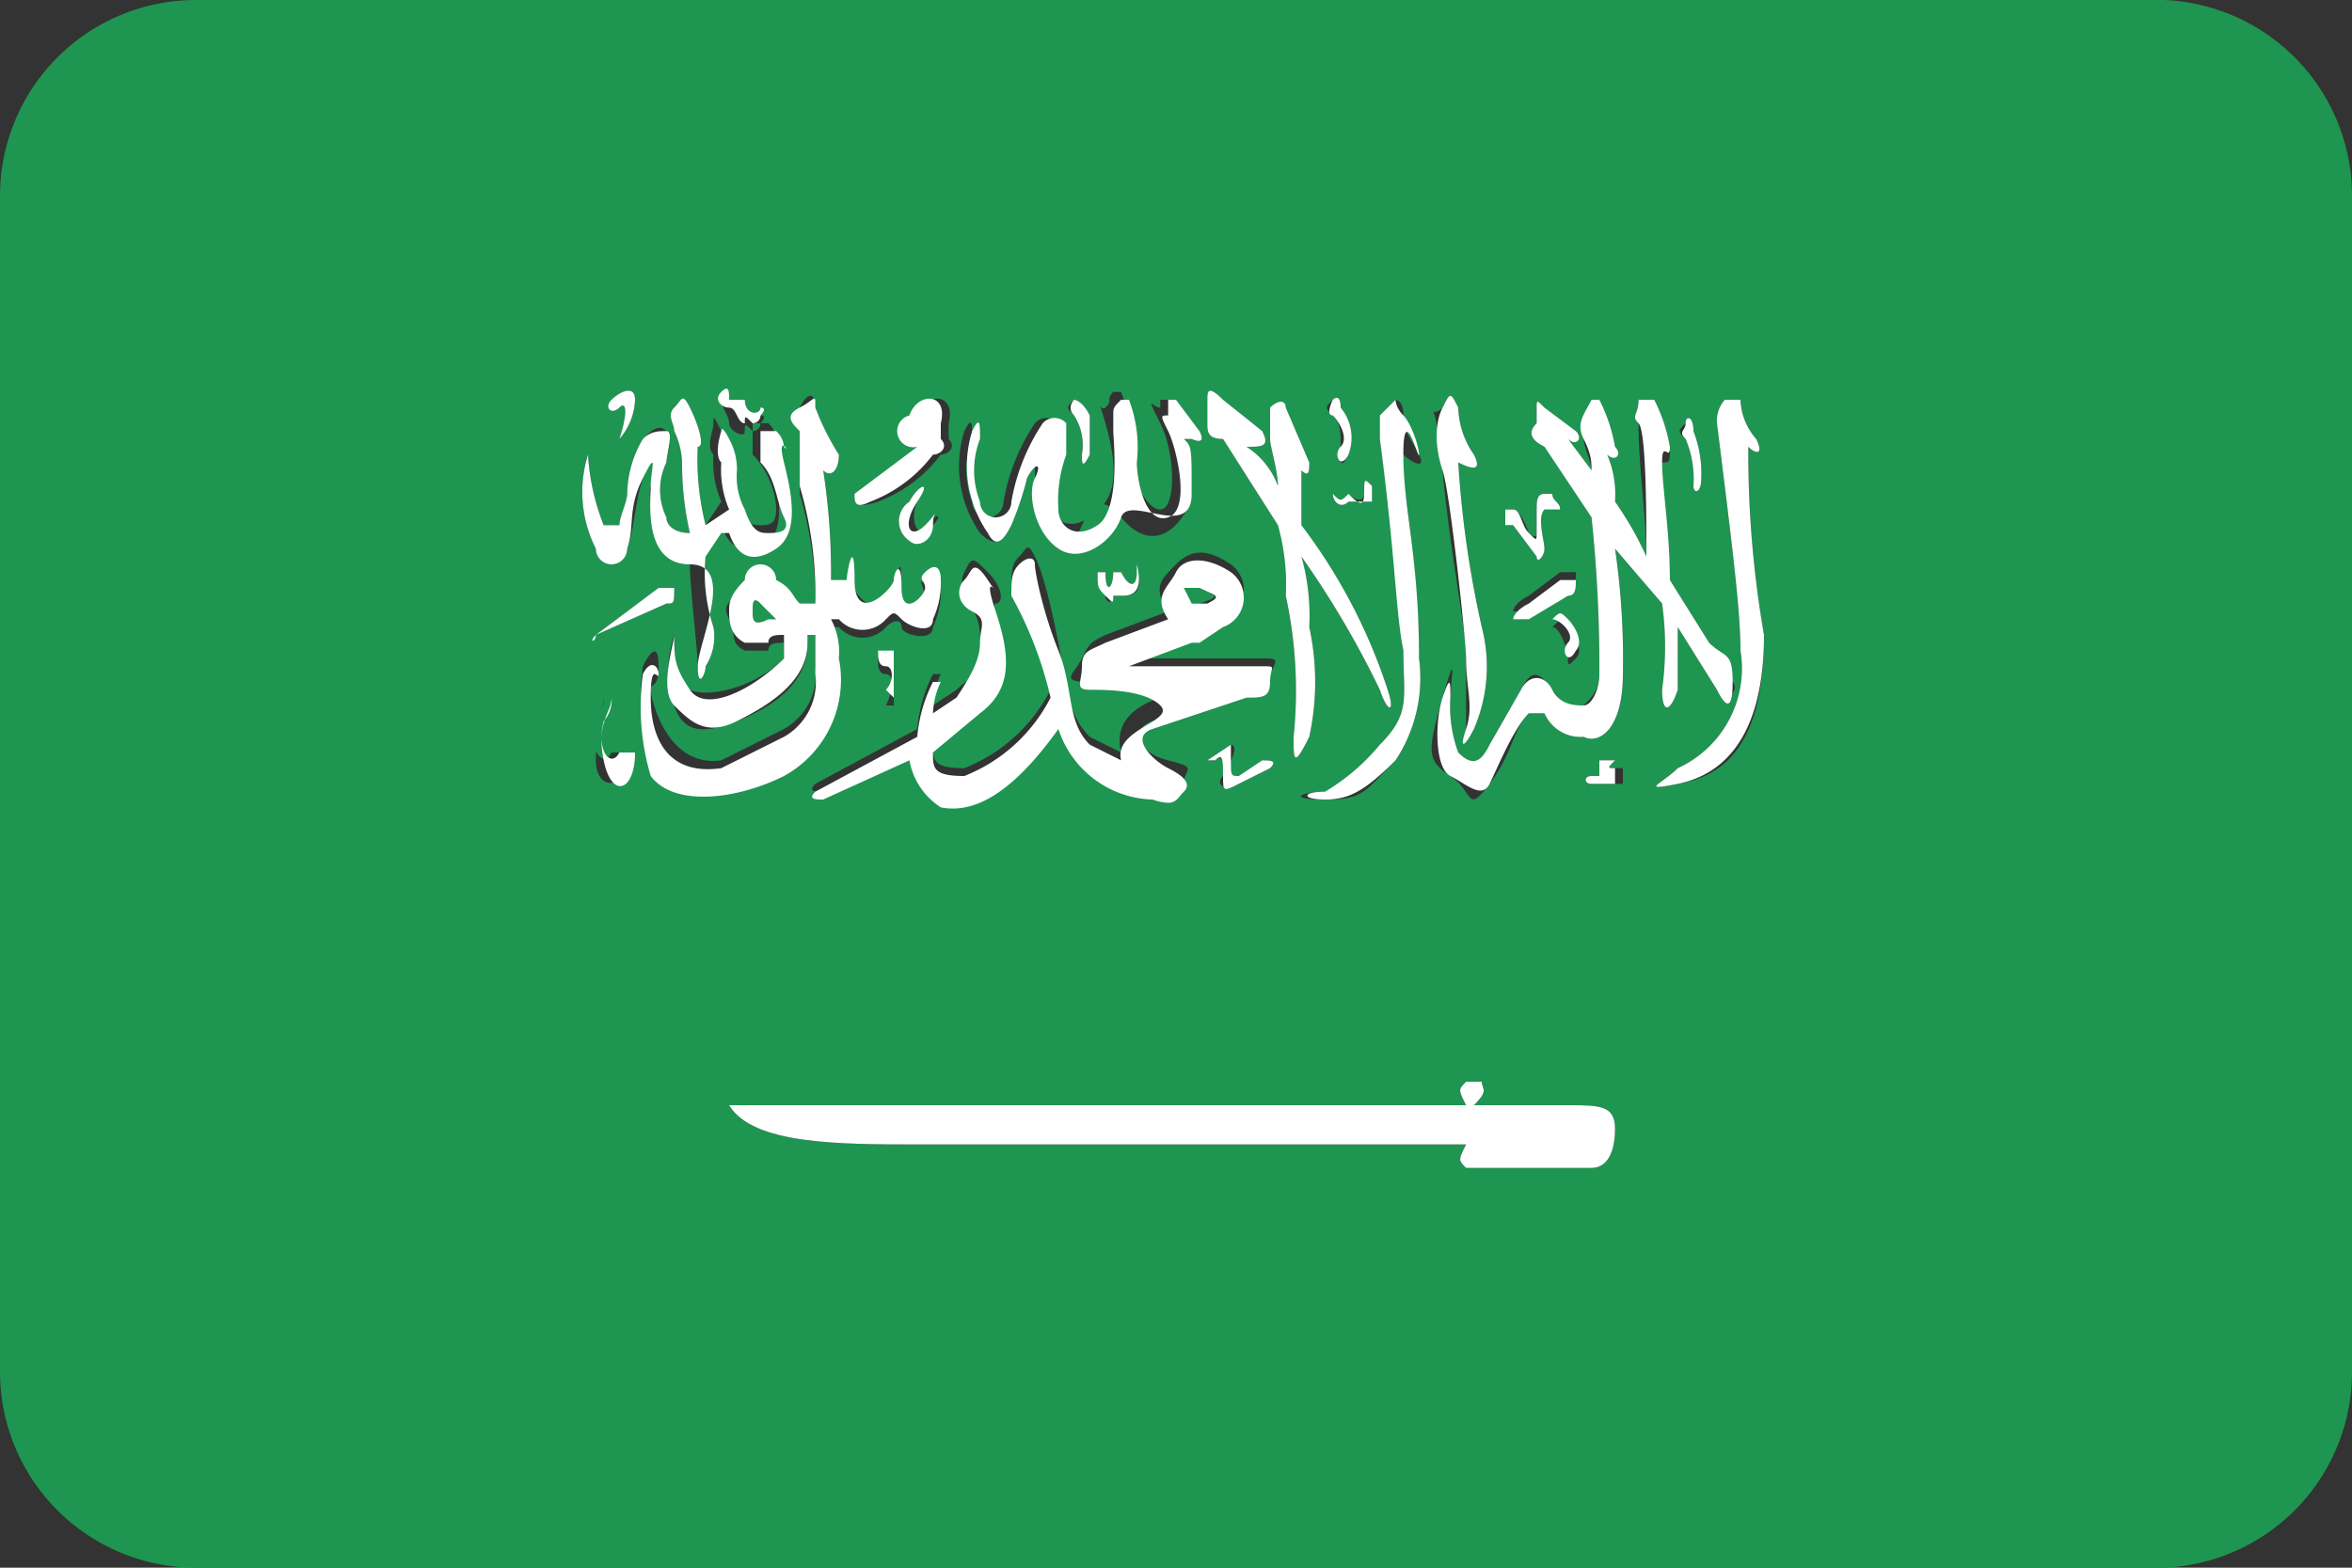 <svg xmlns="http://www.w3.org/2000/svg" viewBox="0 0 30 20"><rect x="0" y="0" width="30" height="20" fill="#333333" stroke="none"/><defs><style>.cls-1{fill:#1e9551;}.cls-2{fill:#fff;}</style></defs><title>sa</title><g id="Layer_48" data-name="Layer 48"><path class="cls-1" d="M15.3,7.5h-.2v.2h.2C15.6,7.6,15.5,7.6,15.3,7.5Z"/><path class="cls-1" d="M27.4,0H2.5A2.5,2.5,0,0,0,0,2.5v15A2.5,2.5,0,0,0,2.5,20H27.4A2.5,2.5,0,0,0,30,17.5V2.5A2.5,2.5,0,0,0,27.4,0ZM21.5,5.4c0-.1.1-.1.1.1a1.5,1.5,0,0,1,.1.6c0,.2-.1.2-.1.1a1.3,1.3,0,0,0-.1-.6C21.4,5.5,21.4,5.5,21.5,5.4ZM19.2,6.5h.1c.1,0,.2.3.2.3s.1.1.1,0V6.5c0-.1,0-.2.1-.2h.1c0,.1.1.1.1.2h-.2c-.1.1,0,.4,0,.5s-.1.2-.1.1l-.3-.4h-.1ZM19.8,8h0c.1-.1.1-.1.2,0s.2.3.1.4-.1.1-.1,0S19.9,8,19.8,8Zm.2-.5-.5.3h-.2s0-.1.2-.2l.4-.3h.2C20.1,7.4,20.1,7.5,20,7.5ZM18.4,5.2c.1-.2.1-.2.2,0a1.1,1.1,0,0,0,.2.6c.1.2,0,.2-.2.1h0A13.3,13.3,0,0,0,18.9,8a2,2,0,0,1-.1,1.3c-.1.2-.1.1-.1,0s0-.5,0-.9-.2-1.3-.3-2.4S18.2,5.4,18.4,5.2Zm-.8.1.2-.2s.1,0,.1.2.1.3.2.5-.1.1-.2,0,.2,1.3.2,2.6a1.9,1.9,0,0,1-.3,1.3c-.4.4-.4.5-.9.5s-.3-.1,0-.1a2.7,2.7,0,0,0,.7-.6c.4-.4.3-.6.3-1.2s-.1-1.2-.3-2.7Zm-.2,1c0-.2,0-.2.1-.1v.2h-.3c-.1.1-.2,0-.2-.1h0c.1.1.1.1.2,0h0C17.3,6.4,17.4,6.4,17.4,6.3ZM17,5.1s.1-.1.1.1a.6.6,0,0,1,.1.6c-.1.2-.1.1-.1-.1s0-.3-.1-.4S16.9,5.2,17,5.1Zm-1.4,0,.5.4c.1.2,0,.2-.2.2a1,1,0,0,1,.4.5c0-.2-.1-.5-.1-.6V5.2c.1-.1.2-.1.2,0l.3.7c0,.1,0,.2-.1.1v.7a7.1,7.1,0,0,1,1.1,2.1c.1.3,0,.3-.1,0a11.9,11.9,0,0,0-1-1.7,2.8,2.8,0,0,1,.1.9,3.3,3.3,0,0,1,0,1.4c-.2.4-.2.3-.2,0a5.7,5.7,0,0,0-.1-1.8,2.8,2.8,0,0,0-.1-.9l-.7-1.1c-.2,0-.2-.1-.2-.2V5.1C15.4,5,15.4,4.9,15.6,5.1Zm-1.9,0s.1,0,.2.2v.5c-.1.2-.1.1-.1,0a.7.7,0,0,0-.1-.5C13.6,5.2,13.6,5.2,13.7,5.1Zm-1.4.4c.1-.2.1-.1.1.1a1.1,1.1,0,0,0,0,.8.2.2,0,0,0,.4,0,2.6,2.6,0,0,1,.4-1,.2.2,0,0,1,.3,0v.3a1.7,1.7,0,0,0-.1.7c0,.2.2.4.5.2s.4-.5.2-1.2-.1-.1,0-.2,0-.1.1-.2h.1a1.7,1.7,0,0,1,.1.8c0,.2.2.7.4.7s.2-.7,0-1.1-.1-.2,0-.2V5.1H15l.3.4c.1.2-.1.1-.1.1h-.1c.1.1.1.5.1.7s-.4.9-.9.3-.5.6-.8.4-.3-.6-.3-.9,0-.2-.1,0a3.9,3.9,0,0,1-.2.6c-.1.2-.2.3-.4.1A1.5,1.5,0,0,1,12.3,5.5Zm2,2.1h-.1c0,.1-.1.1-.1,0s-.1-.1-.1-.3h.1c0,.3.1.2.1,0h.1c.1.2.2.2.2,0h0C14.6,7.6,14.4,7.6,14.3,7.6Zm-1.8.5c0-.2-.1-.3-.1-.4s-.2-.2-.1-.4.1-.2.3,0,.2.4.1.4.2,1-.2,1.3l-.6.5c0,.2,0,.3.4.3a2.1,2.1,0,0,0,1.1-1,5,5,0,0,0-.5-1.3c0-.2,0-.3.1-.4s.1-.2.2,0,.2.6.3,1.1.1.9.4,1.2l.4.2c-.1-.4.2-.6.5-.7s-.5-.2-.9-.2-.2-.1-.1-.3.1-.2.3-.3l.8-.3c-.2-.3-.1-.4.1-.6s.4-.2.7,0a.4.4,0,0,1-.1.7l-.3.2h-.1l-.8.3h1.7c.2,0,.2,0,.1.2s-.1.2-.3.2l-1.2.4c-.3.1-.2.4.2.5s.2.1.2.3-.1.2-.4.1a1.3,1.3,0,0,1-1.2-.9c-.5.7-1,1.1-1.5,1a.9.9,0,0,1-.4-.6l-1.1.5c-.1,0-.2,0-.1-.1l1.3-.7a1.9,1.9,0,0,1,.2-.7H12a1,1,0,0,0-.1.4l.3-.2C12.4,8.6,12.8,8.5,12.5,8.1Zm3,1.6h-.1l.3-.2s.1,0,0,.2,0,.2.1.2l.3-.2c.1,0,.2,0,.1.1l-.4.2c-.2.1-.3,0-.2-.1S15.6,9.6,15.5,9.7ZM11.3,8.6c-.1,0-.1-.1-.1-.2h.2v.6h-.1C11.4,8.8,11.4,8.6,11.3,8.6ZM11,6.3l.8-.6a.2.2,0,0,1-.1-.4c.1-.3.5-.3.4.1v.2c.1.1,0,.2-.1.2a1.8,1.8,0,0,1-.8.6C10.9,6.5,10.9,6.4,11,6.3Zm.8.4c.2-.2.2-.1.1,0s-.2.3-.3.2a.3.3,0,0,1,0-.5c.1-.2.2-.2.1,0S11.7,6.9,11.8,6.7ZM9.2,5.1c.1-.1.1,0,.1.1h.2c0,.2.2.2.2.1h0c.1,0,0,.1,0,.1a.1.1,0,0,1-.1.1c-.1-.1-.1-.1-.1,0s-.2,0-.2-.1S9.2,5.2,9.2,5.1Zm-1.4,0c.1-.1.3-.2.3,0a.8.8,0,0,1-.2.5c.1-.3.1-.5,0-.4S7.8,5.2,7.8,5.1Zm-.3.7h0a2.9,2.9,0,0,0,.2.9h.2c0-.1.1-.3.1-.4a1.4,1.4,0,0,1,.2-.7c.1-.1.2-.2.3-.1s0,.3,0,.4a.8.8,0,0,0,0,.7c0,.1.1.2.3.2a3.9,3.9,0,0,1-.1-.9,1,1,0,0,0-.1-.4c0-.1-.1-.2,0-.3s.1-.2.2,0,.2.5.1.5a3.4,3.4,0,0,0,.1,1l.2-.3a1.3,1.3,0,0,1-.1-.6c-.1-.1,0-.3,0-.4s0-.1.1.1a.8.8,0,0,1,.1.4.9.9,0,0,0,.1.5c.1.3.2.3.3.3s.2,0,.2-.2-.1-.5-.3-.7V5.4h.2a.3.3,0,0,1,.1.2c.1.1.1.2,0,.2s.2.9-.1,1.1-.5.1-.6-.2H9.2L9,7.1a2.2,2.2,0,0,0,.1.9.7.7,0,0,1-.1.5c0,.1-.1.2-.1,0s-.1-1-.1-1.3-.6-.6-.5-1,0-.4-.1-.1-.1.6-.2.9a.2.2,0,0,1-.4,0A1.6,1.6,0,0,1,7.5,5.8Zm.1,2.3.8-.6h.2c0,.2,0,.2-.1.2l-.9.4ZM8,9.6c0,.5-.4.5-.4.1s.1-.6.1-.8v0a.4.4,0,0,1-.1.3c-.1.4.1.6.2.4Zm.3.2a3.1,3.1,0,0,1-.1-1.3c.1-.2.2-.3.2,0s-.1.2-.1.3.2,1,.9.9l.8-.4a.8.8,0,0,0,.4-.8V8h-.1v.2c0,.5-.4.8-.9,1s-.7.1-.8-.2-.1-.6,0-.9h0c0,.3,0,.6.2.7s.8,0,1.2-.4V8.2c-.1,0-.2,0-.2.1H9.5c-.2-.1-.1-.2-.2-.4s0-.2.2-.4a.2.2,0,0,1,.4,0c.2.1.2.2.3.3h.2a4.9,4.9,0,0,0-.2-1.5V5.5c-.1-.1-.1-.1,0-.3s.2-.2.2,0a3.3,3.3,0,0,0,.3.6c0,.2-.1.3-.2.2a8.6,8.6,0,0,1,.1,1.5h.2c0-.1.1-.1.1,0s.4.5.5,0,.1-.2.1.1.4.4.3,0-.1-.1,0-.2.2-.1.2.1a1.1,1.1,0,0,1-.1.5c0,.2-.4.1-.4,0s-.1-.1-.2,0a.4.4,0,0,1-.6,0h-.1a.9.9,0,0,1,.1.5A1.4,1.4,0,0,1,10,9.8C9.4,10.1,8.6,10.2,8.3,9.8Zm12,5.1H18.7c-.1-.1-.1-.1,0-.3h-7c-1,0-2.1,0-2.4-.5h9.4c-.1-.2-.1-.2,0-.3h.2c0,.1.1.1-.1.3H20c.4,0,.6,0,.6.3S20.5,14.9,20.3,14.9Zm.4-4.9h-.4c-.1,0-.1-.1,0-.1h.1V9.7h.2c-.1.1-.1.1,0,.1h.1Zm-.5-.6a.5.5,0,0,1-.5-.3h-.2c-.2.2-.2.5-.5.9s-.2.1-.5-.1-.3-.3-.1-1,.1-.2.1,0a1.7,1.7,0,0,0,.1.7c.2.2.3.1.4-.1l.4-.7c.1-.2.2-.3.4,0s.3.3.4.2.2-.2.2-.4a18.2,18.2,0,0,0-.1-2l-.6-.9c-.2-.1-.2-.2-.1-.3V5.2c0-.1,0-.1.1,0l.4.3c.1.1,0,.2-.1.1l.3.4c0-.1-.1-.3-.1-.4s0-.3.1-.5h.1a2.1,2.1,0,0,1,.2.6c.1.1,0,.2-.1.1a1.3,1.3,0,0,1,.1.6,4.3,4.3,0,0,1,.4.7c0-.5-.1-1.1-.1-1.7s0-.1,0-.3h.2a2.1,2.1,0,0,1,.2.6c0,.2,0,.2-.1.2s.1.9.1,1.5l.5.8c.2.2.2.4.3.5s-.1.3-.2.1L21.4,8v.8c-.1.3-.2.3-.2,0a4,4,0,0,0,0-1.1L20.6,7a9.7,9.7,0,0,1,.1,1.6C20.7,9.3,20.4,9.5,20.2,9.4Zm1.2.6c-.5.1-.2,0,0-.2a1.4,1.4,0,0,0,.8-1.5c0-.5-.1-1.3-.3-2.9a.4.4,0,0,1,.1-.3h.2a.8.8,0,0,0,.2.5c.1.2,0,.2-.1.1a13.6,13.6,0,0,0,.2,2.4C22.5,9.5,22,9.9,21.4,10Z"/><path class="cls-1" d="M9.7,7.7c-.1-.1-.1,0-.1.1s0,.2.2.1h.1C9.8,7.8,9.8,7.7,9.7,7.7Z"/><path class="cls-1" d="M11.9,5.3c-.1.1-.1.1,0,.2h0Z"/><path class="cls-1" d="M18.8,14.5h1.3v-.3Z"/><path class="cls-2" d="M20,14.1H18.8c.2-.2.1-.2.1-.3h-.2c-.1.1-.1.1,0,.3H9.3c.3.5,1.4.5,2.4.5h7c-.1.2-.1.2,0,.3h1.6c.2,0,.3-.2.3-.5S20.4,14.1,20,14.1Zm.1.6h0Z"/><path class="cls-2" d="M7.9,5.2c.1-.1.1.1,0,.4a.8.8,0,0,0,.2-.5c0-.2-.2-.1-.3,0S7.8,5.3,7.9,5.2Z"/><path class="cls-2" d="M8,7c.1-.3,0-.5.2-.9s.1-.1.1.1-.1,1,.5,1,.1,1,.1,1.3.1.1.1,0A.7.7,0,0,0,9.1,8,2.2,2.2,0,0,1,9,7.1l.2-.3h.1c.1.3.3.4.6.2s.2-.7.1-1.1.1-.1,0-.2a.3.3,0,0,0-.1-.2H9.7v.4c.2.2.2.5.3.7s-.1.2-.2.2-.2,0-.3-.3a.9.9,0,0,1-.1-.5.8.8,0,0,0-.1-.4c-.1-.2-.1-.1-.1-.1s-.1.3,0,.4a1.3,1.3,0,0,0,.1.6L9,6.7a3.4,3.4,0,0,1-.1-1c.1,0,0-.3-.1-.5s-.1-.1-.2,0,0,.2,0,.3a1,1,0,0,1,.1.4,3.9,3.9,0,0,0,.1.9c-.2,0-.3-.1-.3-.2a.8.8,0,0,1,0-.7c0-.1.1-.4,0-.4s-.2,0-.3.1a1.4,1.4,0,0,0-.2.7c0,.1-.1.3-.1.4H7.7a2.9,2.9,0,0,1-.2-.9h0A1.6,1.6,0,0,0,7.6,7,.2.2,0,0,0,8,7Z"/><path class="cls-2" d="M9.5,5.4c0-.1,0-.1.1,0a.1.1,0,0,0,.1-.1s.1-.1,0-.1h0c0,.1-.2.1-.2-.1H9.3c0-.1,0-.2-.1-.1s0,.2.1.2S9.4,5.4,9.5,5.4Z"/><path class="cls-2" d="M8.5,7.7c.1,0,.1,0,.1-.2H8.4l-.8.6c-.1.1,0,.1,0,0Z"/><path class="cls-2" d="M7.9,9.6c-.1.2-.3,0-.2-.4a.4.4,0,0,0,.1-.3v0c0,.2-.2.3-.1.8s.4.4.4-.1Z"/><path class="cls-2" d="M10.7,8.4a.9.9,0,0,0-.1-.5h.1a.4.4,0,0,0,.6,0c.1-.1.1-.1.2,0s.4.2.4,0a1.1,1.1,0,0,0,.1-.5c0-.2-.1-.2-.2-.1s0,.1,0,.2-.3.4-.3,0-.1-.2-.1-.1-.5.6-.5,0-.1-.1-.1,0h-.2A8.6,8.6,0,0,0,10.5,6c.1.1.2,0,.2-.2a3.3,3.3,0,0,1-.3-.6c0-.2,0-.1-.2,0s-.1.2,0,.3v.7a4.9,4.9,0,0,1,.2,1.5h-.2c-.1-.1-.1-.2-.3-.3a.2.2,0,0,0-.4,0c-.2.2-.2.3-.2.4s0,.3.2.4h.3c0-.1.1-.1.2-.1v.3c-.4.4-1,.7-1.2.4s-.2-.4-.2-.7,0-.1,0,0-.2.7,0,.9.4.4.8.2.9-.5.9-1V8.1h.1v.5a.8.8,0,0,1-.4.8l-.8.4c-.7.1-.9-.4-.9-.9s.1-.2.1-.3-.1-.2-.2,0a3.1,3.1,0,0,0,.1,1.3c.3.4,1.1.3,1.7,0A1.4,1.4,0,0,0,10.7,8.4Zm-.9-.5c-.2.1-.2,0-.2-.1s0-.2.1-.1.1.1.2.2Z"/><path class="cls-2" d="M11.4,8.9V8.3h-.2c0,.1,0,.2.1.2s.1.2,0,.3Z"/><path class="cls-2" d="M11.6,6.4a.3.3,0,0,0,0,.5c.1.1.3,0,.3-.2s.1-.2-.1,0-.3,0-.1-.3S11.7,6.2,11.6,6.4Z"/><path class="cls-2" d="M11.1,6.4a1.8,1.8,0,0,0,.8-.6c.1,0,.2-.1.1-.2V5.4c.1-.4-.3-.4-.4-.1a.2.2,0,0,0,.1.4l-.8.6C10.9,6.4,10.9,6.5,11.1,6.4Zm.8-1.1h0C11.8,5.4,11.8,5.4,11.9,5.3Z"/><path class="cls-2" d="M12.9,6.7a3.9,3.9,0,0,0,.2-.6c.1-.2.2-.2.1,0s0,.7.3.9.7-.1.8-.4.9.3.9-.3,0-.6-.1-.7h.1s.2.1.1-.1L15,5.1h-.1v.2c-.1,0-.1,0,0,.2s.3,1,0,1.1-.4-.5-.4-.7a1.7,1.7,0,0,0-.1-.8h-.1c-.1.1-.1.1-.1.2s0,.1,0,.2.1,1-.2,1.2-.5,0-.5-.2a1.7,1.7,0,0,1,.1-.7V5.4a.2.2,0,0,0-.3,0,2.6,2.6,0,0,0-.4,1,.2.2,0,0,1-.4,0,1.1,1.1,0,0,1,0-.8c0-.2,0-.3-.1-.1a1.5,1.5,0,0,0,.2,1.3C12.7,7,12.8,6.9,12.9,6.7Z"/><path class="cls-2" d="M13.8,5.8c0,.1,0,.2.1,0V5.3c-.1-.2-.2-.2-.2-.2s-.1.1,0,.2A.7.7,0,0,1,13.8,5.8Z"/><path class="cls-2" d="M12.2,8.9l-.3.2a1,1,0,0,1,.1-.4h-.1a1.9,1.9,0,0,0-.2.7l-1.3.7c-.1.1,0,.1.1.1l1.1-.5a.9.9,0,0,0,.4.6c.5.1,1-.3,1.5-1a1.3,1.3,0,0,0,1.2.9c.3.1.3,0,.4-.1s0-.2-.2-.3-.5-.4-.2-.5l1.2-.4c.2,0,.3,0,.3-.2s.1-.2-.1-.2H14.4l.8-.3h.1l.3-.2a.4.4,0,0,0,.1-.7c-.3-.2-.6-.2-.7,0s-.3.3-.1.6l-.8.3c-.2.1-.3.1-.3.3s-.1.3.1.3.7,0,.9.2-.6.3-.5.7l-.4-.2c-.3-.3-.2-.7-.4-1.2s-.3-1-.3-1.1-.1-.1-.2,0-.1.2-.1.4a5,5,0,0,1,.5,1.3,2.1,2.1,0,0,1-1.1,1c-.4,0-.4-.1-.4-.3l.6-.5c.4-.3.4-.7.2-1.3s.1-.1-.1-.4-.2-.1-.3,0-.1.3.1.4.1.2.1.4S12.4,8.6,12.2,8.9Zm2.9-1.4h.2c.2.1.3.1.1.2h-.2Z"/><path class="cls-2" d="M14.5,7.3c0,.2-.1.2-.2,0h-.1c0,.2-.1.3-.1,0H14c0,.2,0,.2.1.3s.1.1.1,0h.1c.1,0,.3,0,.2-.4Z"/><path class="cls-2" d="M17,5.3c.1.1.2.3.1.4s0,.3.1.1a.6.6,0,0,0-.1-.6c0-.2-.1-.1-.1-.1S16.9,5.3,17,5.3Z"/><path class="cls-2" d="M15.4,5.4c0,.1,0,.2.2.2l.7,1.1a2.8,2.8,0,0,1,.1.9,5.7,5.7,0,0,1,.1,1.8c0,.3,0,.4.2,0a3.3,3.3,0,0,0,0-1.4,2.8,2.8,0,0,0-.1-.9,11.9,11.9,0,0,1,1,1.7c.1.3.2.3.1,0a7.1,7.1,0,0,0-1.1-2.1V6c.1.1.1,0,.1-.1l-.3-.7c0-.1-.1-.1-.2,0v.4c0,.1.1.4.1.6a1,1,0,0,0-.4-.5c.2,0,.3,0,.2-.2l-.5-.4c-.2-.2-.2-.1-.2,0Z"/><path class="cls-2" d="M17.2,6.3c-.1.1-.1.1-.2,0h0c0,.1.1.2.2.1h.3V6.2c-.1-.1-.1-.1-.1.1s-.1.1-.2,0Z"/><path class="cls-2" d="M15.8,10l.4-.2c.1-.1,0-.1-.1-.1l-.3.2c-.1,0-.1,0-.1-.2s0-.2,0-.2l-.3.2h.1c.1-.1.1,0,.1.2S15.6,10.1,15.8,10Z"/><path class="cls-2" d="M17.9,8.3c0,.6.1.8-.3,1.2a2.7,2.7,0,0,1-.7.6c-.3,0-.3.1,0,.1s.5-.1.9-.5a1.9,1.9,0,0,0,.3-1.3c0-1.3-.2-1.9-.2-2.6s.2.1.2,0-.1-.4-.2-.5-.1-.2-.1-.2l-.2.2v.3C17.8,7.1,17.8,7.8,17.9,8.3Z"/><path class="cls-2" d="M18.7,8.4c0,.4.1.6,0,.9s0,.2.1,0A2,2,0,0,0,18.9,8a13.3,13.3,0,0,1-.3-2.1h0c.2.1.3.1.2-.1a1.1,1.1,0,0,1-.2-.6c-.1-.2-.1-.2-.2,0s-.1.5,0,.8S18.7,8.2,18.7,8.4Z"/><path class="cls-2" d="M19.3,6.7l.3.4c0,.1.1,0,.1-.1s-.1-.4,0-.5h.2c0-.1-.1-.1-.1-.2h-.1c-.1,0-.1.1-.1.2v.3c0,.1,0,.1-.1,0s-.1-.3-.2-.3h-.1v.2Z"/><path class="cls-2" d="M19.9,7.4l-.4.3c-.2.1-.2.2-.2.2h.2l.5-.3c.1,0,.1-.1.1-.2Z"/><path class="cls-2" d="M20.6,7l.6.7a4,4,0,0,1,0,1.1c0,.3.1.3.2,0V8l.5.8c.1.2.2.3.2-.1s-.1-.3-.3-.5l-.5-.8c0-.6-.1-1.2-.1-1.5s.1,0,.1-.2a2.1,2.1,0,0,0-.2-.6h-.2c0,.2-.1.2,0,.3s.1,1.2.1,1.7a4.3,4.3,0,0,0-.4-.7,1.3,1.3,0,0,0-.1-.6c.1.1.2,0,.1-.1a2.1,2.1,0,0,0-.2-.6h-.1c-.1.2-.2.3-.1.5s.1.3.1.4L20,5.6c.1.1.2,0,.1-.1l-.4-.3c-.1-.1-.1-.1-.1,0v.2c-.1.1-.1.2.1.3l.6.9a18.2,18.2,0,0,1,.1,2c0,.2-.1.4-.2.4s-.3,0-.4-.2-.3-.2-.4,0l-.4.7c-.1.2-.2.3-.4.1a1.7,1.7,0,0,1-.1-.7c0-.2,0-.3-.1,0s-.1.9.1,1,.4.3.5.1.3-.7.5-.9h.2a.5.5,0,0,0,.5.3c.2.1.5-.1.5-.8A9.7,9.7,0,0,0,20.6,7Z"/><path class="cls-2" d="M21.6,6.2c0,.1.1.1.1-.1a1.5,1.5,0,0,0-.1-.6c0-.2-.1-.2-.1-.1s-.1.1,0,.2A1.3,1.3,0,0,1,21.6,6.2Z"/><path class="cls-2" d="M22.3,5.7c.1.1.2.1.1-.1a.8.8,0,0,1-.2-.5H22a.4.4,0,0,0-.1.3c.2,1.6.3,2.4.3,2.9a1.4,1.4,0,0,1-.8,1.5c-.2.2-.5.3,0,.2s1.1-.5,1.1-1.9A13.6,13.6,0,0,1,22.3,5.7Z"/><path class="cls-2" d="M20.1,8.3c.1-.1,0-.3-.1-.4s-.1-.1-.2,0h0c.1,0,.3.2.2.3S20,8.5,20.1,8.3Z"/><path class="cls-2" d="M20.6,9.8c-.1,0-.1,0,0-.1h-.2v.2h-.1c-.1,0-.1.1,0,.1h.3Z"/></g></svg>